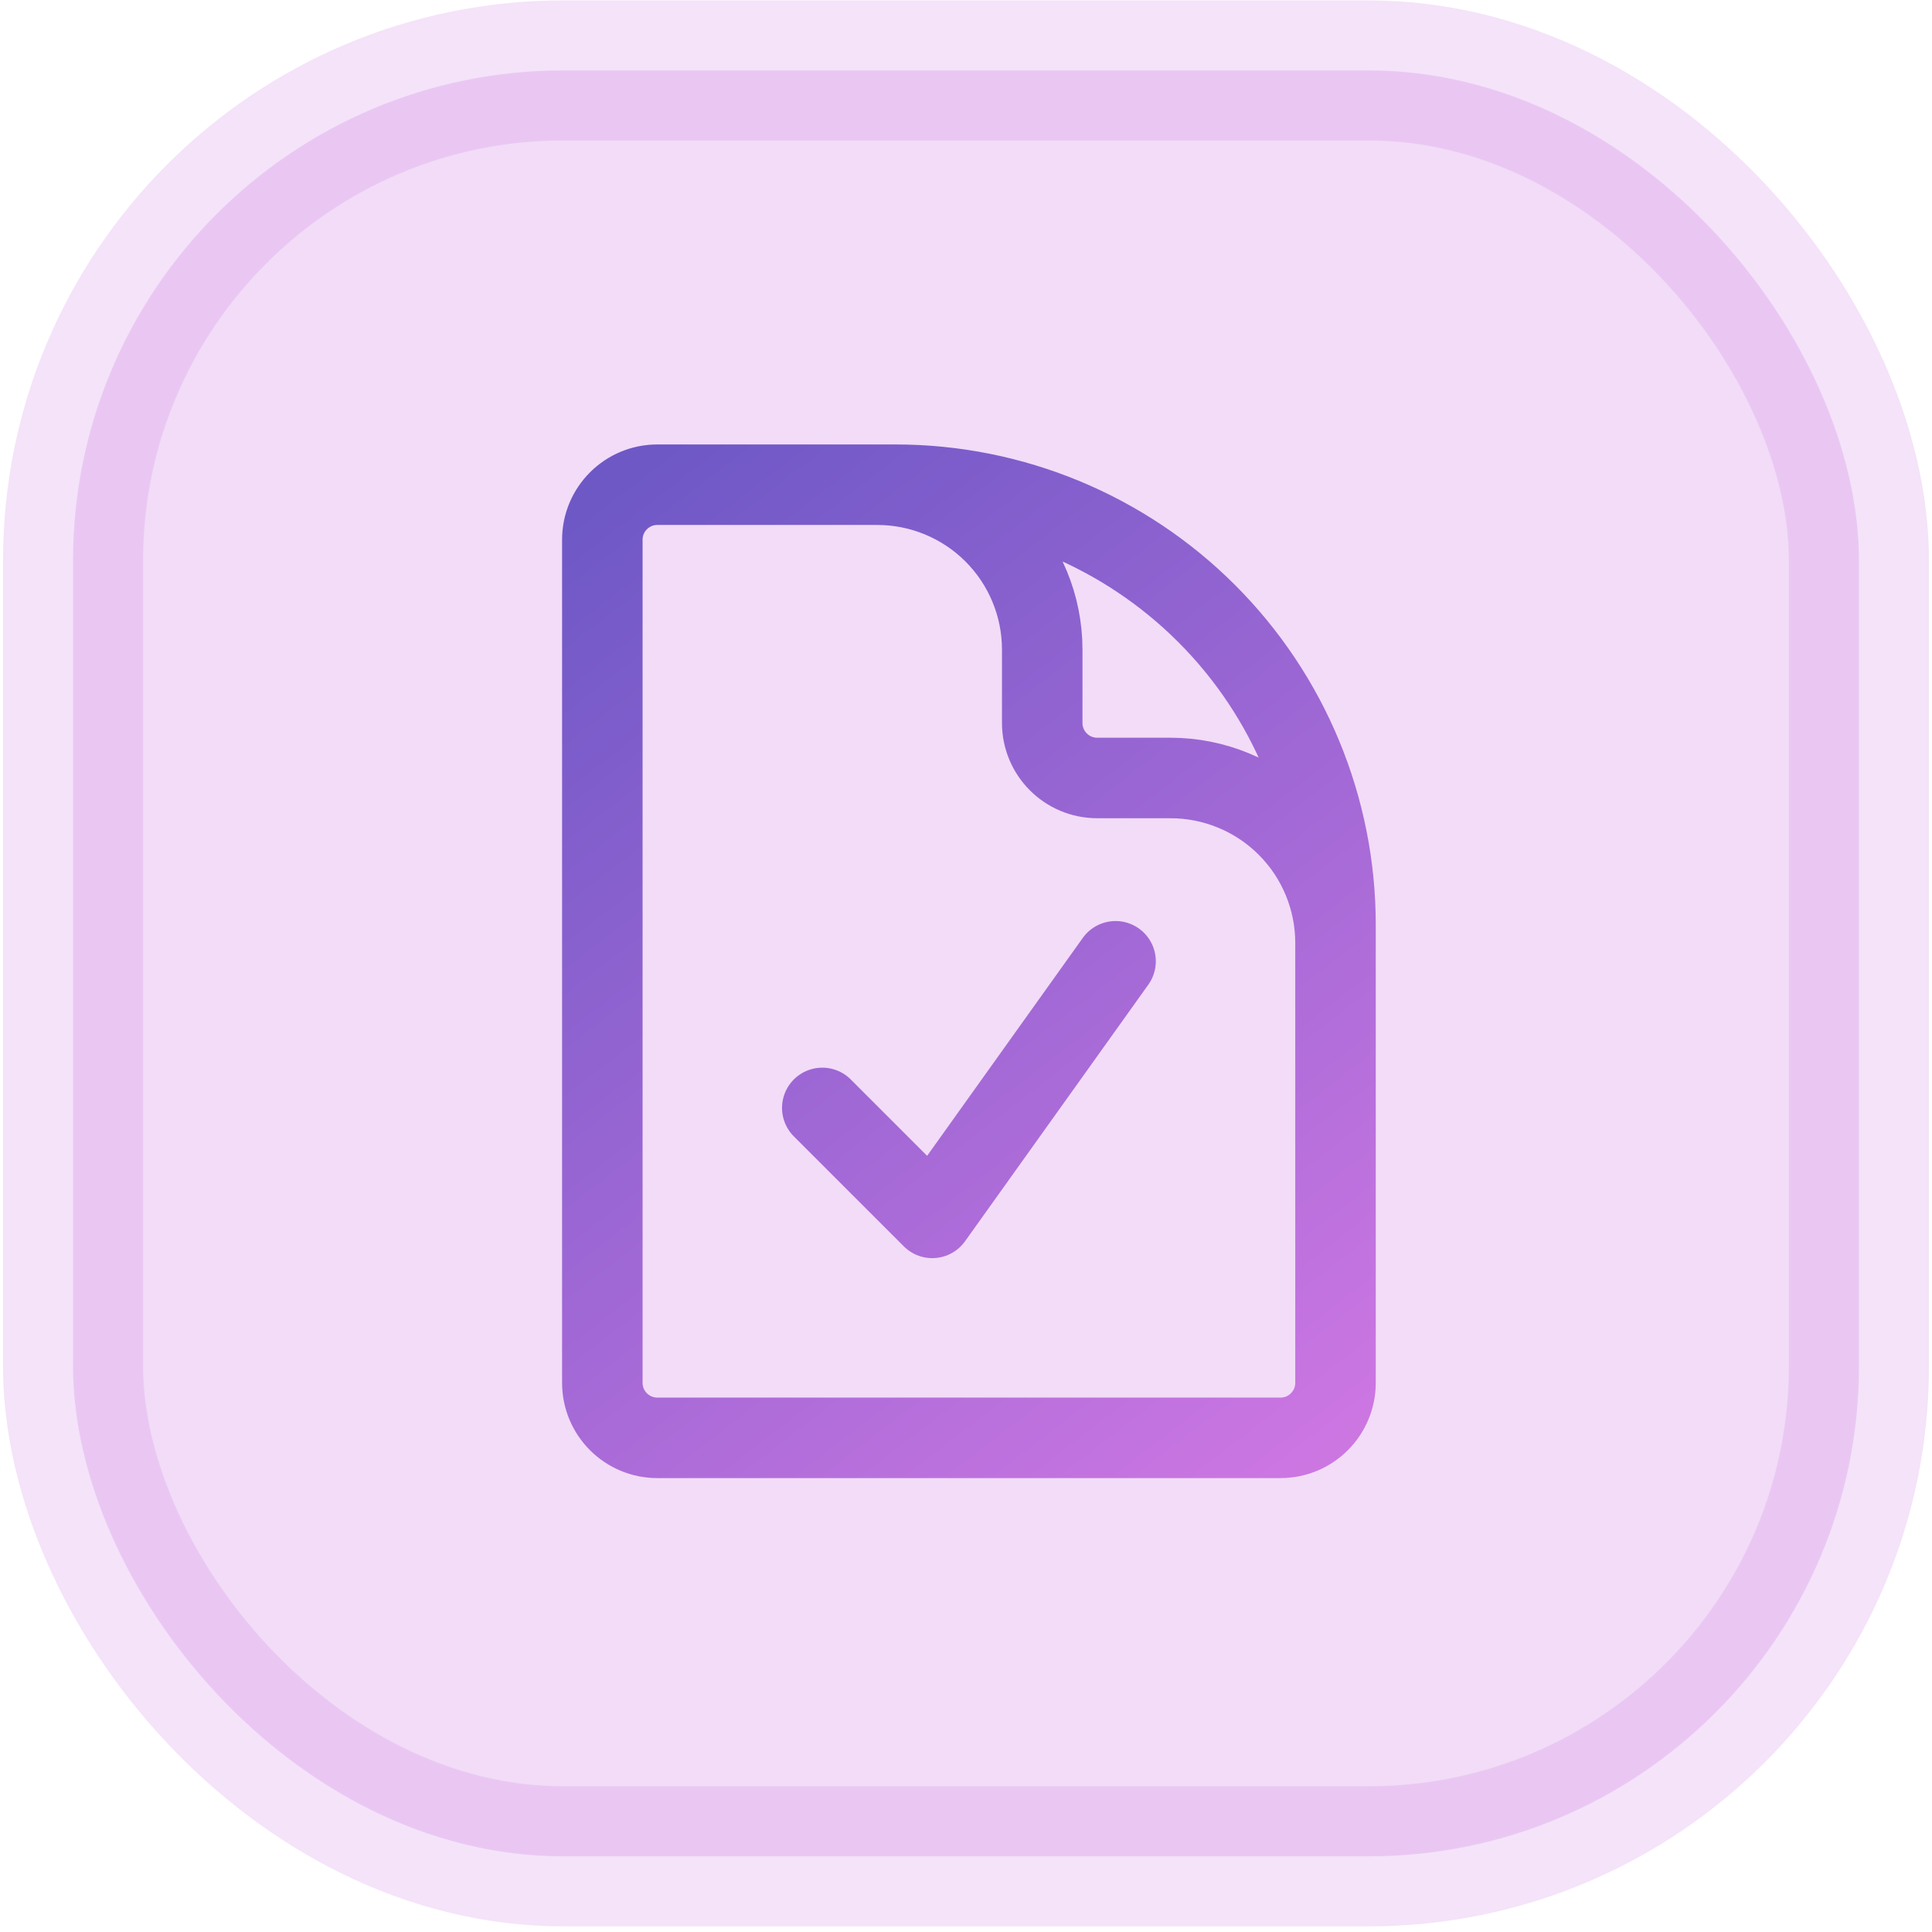 <svg width="192" height="192" viewBox="0 0 192 192" fill="none" xmlns="http://www.w3.org/2000/svg">
<rect x="7.26" y="7" width="177.48" height="177.48" rx="48.72" fill="#CC76E2" fill-opacity="0.25"/>
<rect x="7.26" y="7" width="177.48" height="177.48" rx="48.72" stroke="#CC76E2" stroke-opacity="0.2" stroke-width="13.92"/>
<path d="M87.182 48.17H65.323C62.307 48.17 59.859 50.618 59.859 53.635V137.426C59.859 140.443 62.307 142.891 65.323 142.891H127.257C130.273 142.891 132.721 140.443 132.721 137.426V93.709M87.182 48.17H89.004C100.598 48.17 111.718 52.776 119.917 60.974C128.115 69.173 132.721 80.293 132.721 91.887V93.709M87.182 48.17C91.53 48.17 95.7 49.897 98.775 52.972C101.849 56.046 103.576 60.216 103.576 64.564V71.85C103.576 74.867 106.024 77.315 109.041 77.315H116.327C120.675 77.315 124.845 79.042 127.92 82.117C130.994 85.191 132.721 89.361 132.721 93.709M81.718 110.103L92.647 121.032L110.863 95.531" stroke="url(#paint0_linear_800_357)" stroke-width="8" stroke-linecap="round" stroke-linejoin="round"/>
<defs>
<linearGradient id="paint0_linear_800_357" x1="60" y1="48" x2="133" y2="143" gradientUnits="userSpaceOnUse">
<stop stop-color="#6D58C6"/>
<stop offset="1" stop-color="#CC76E2"/>
</linearGradient>
</defs>
</svg>
